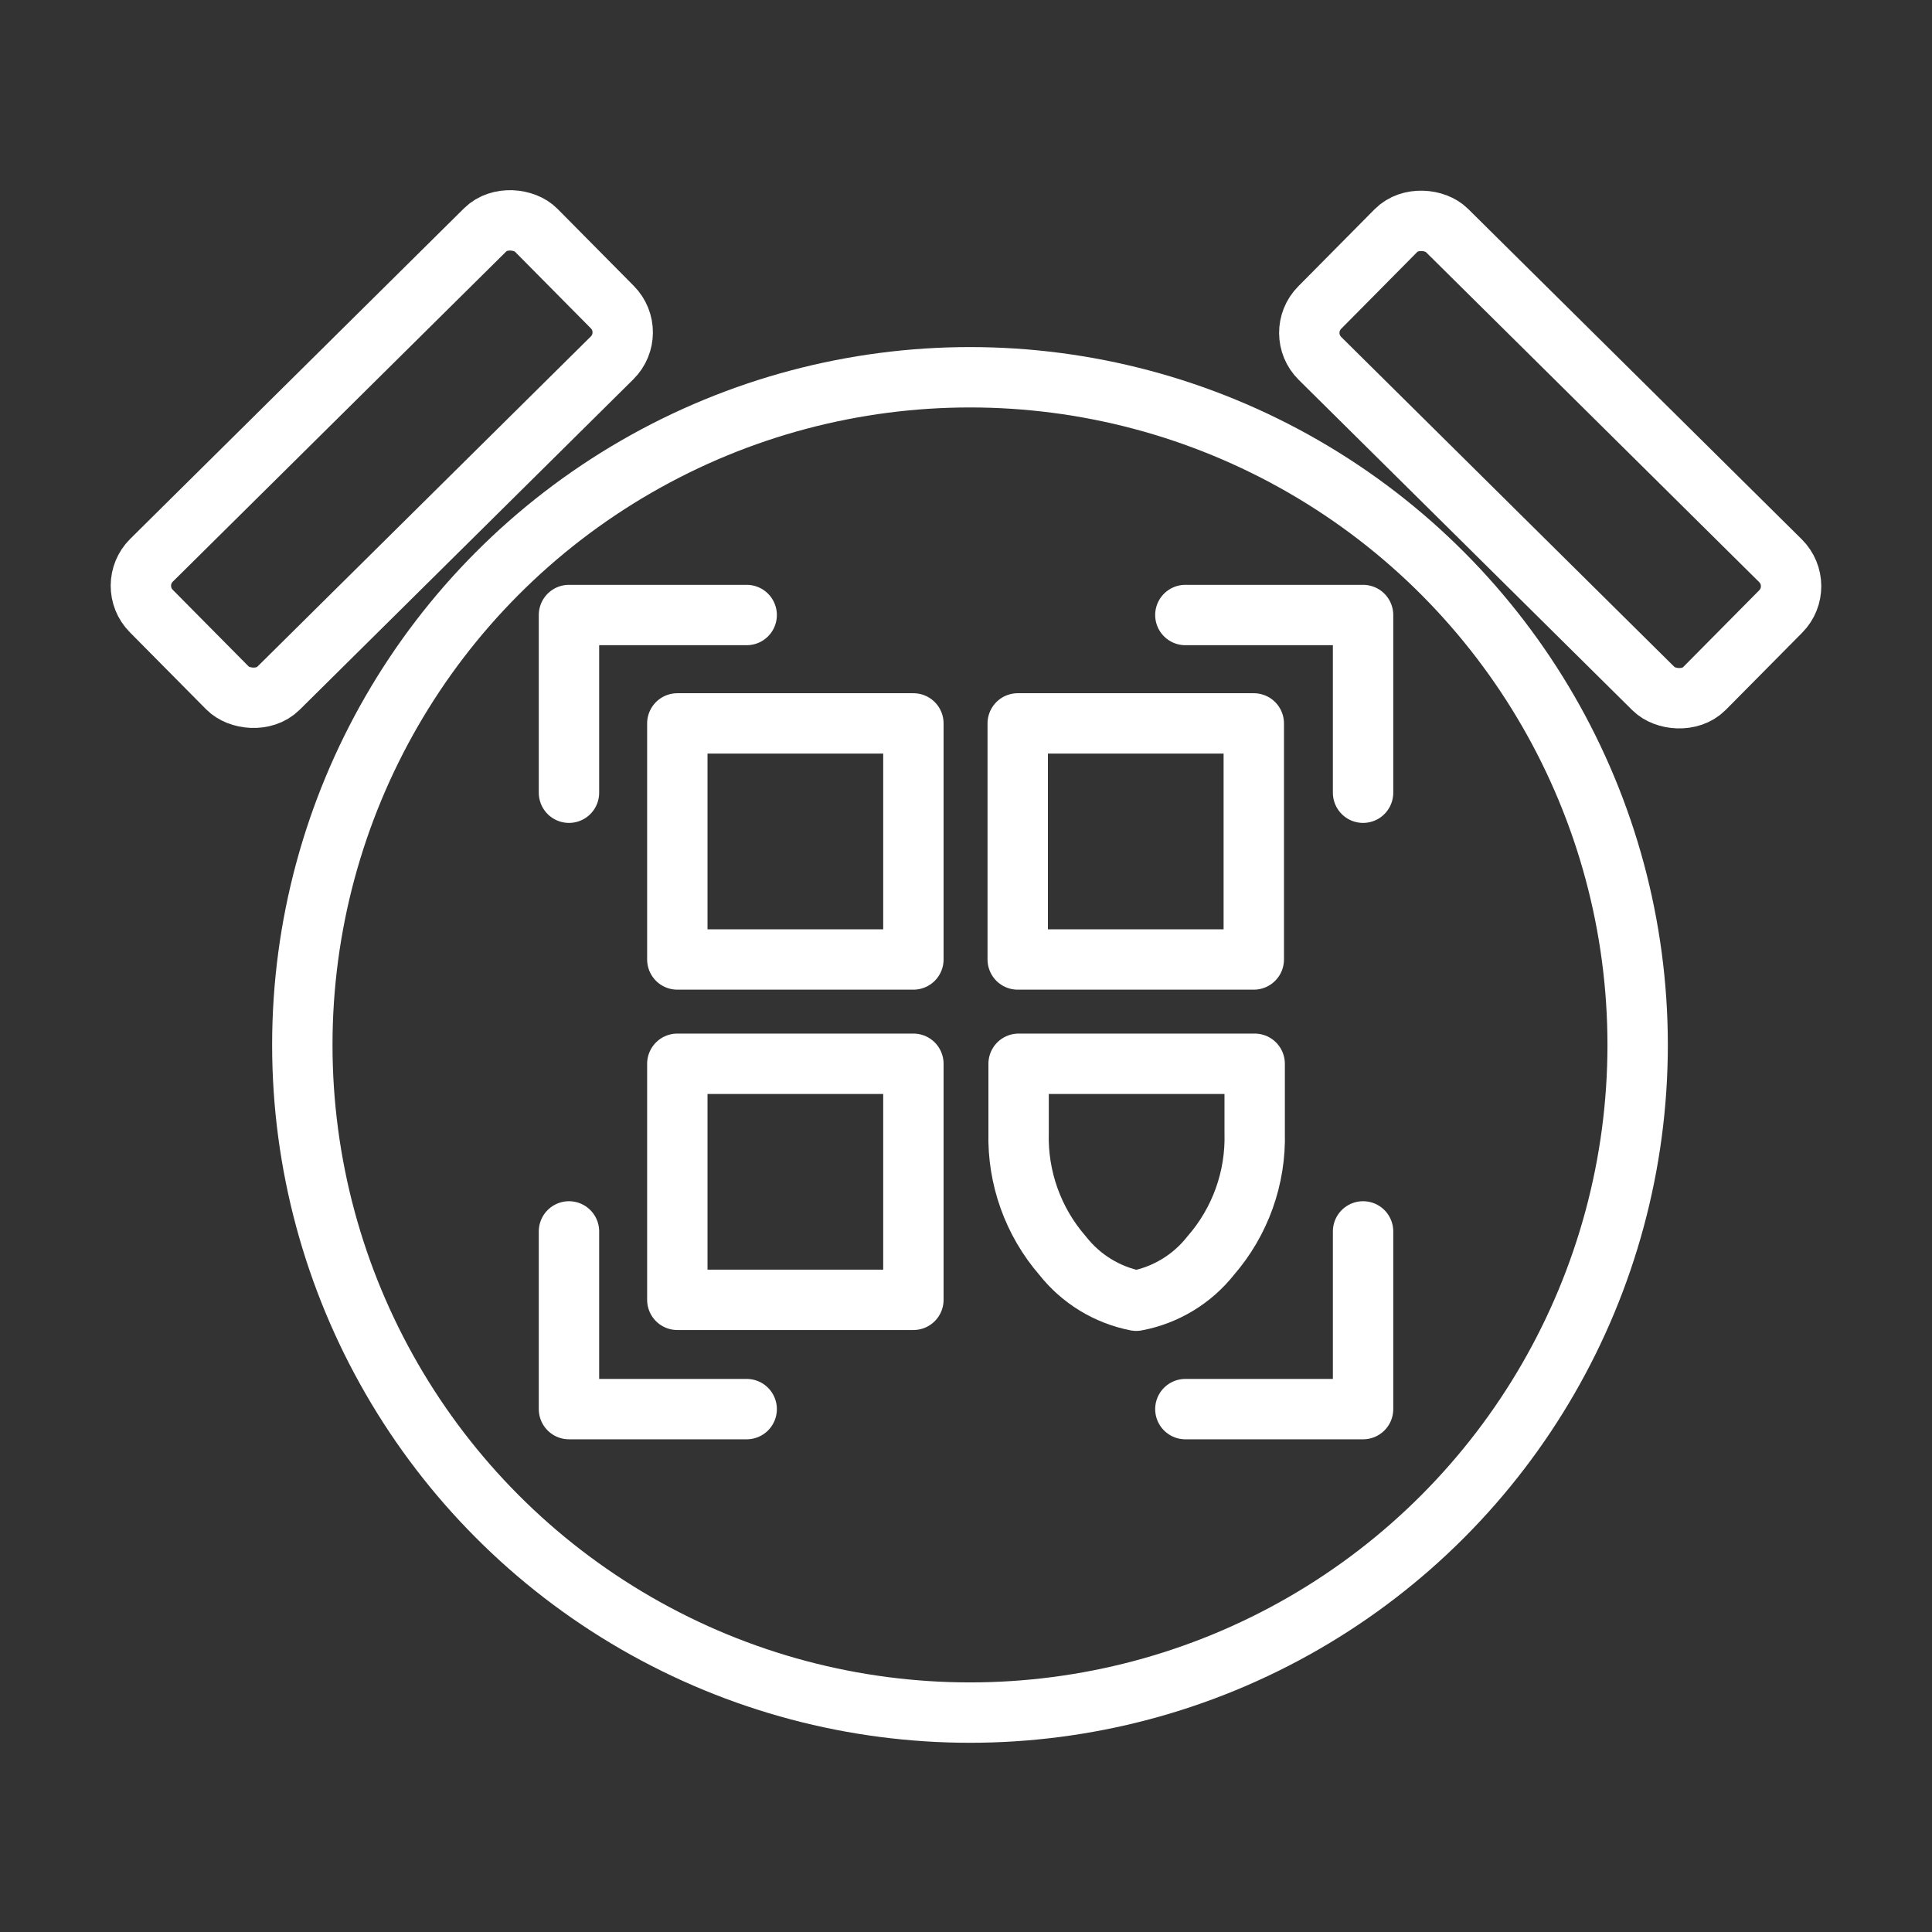 <ns0:svg xmlns:ns0="http://www.w3.org/2000/svg" id="a" viewBox="0 0 48 48" style="stroke-width:1.5px"><ns0:rect x="0" y="0" width="48" height="48" fill="#333333" stroke="none"/><ns0:defs style="stroke-width:1.5px"><ns0:style style="stroke-width:1.5px">.b{stroke-width:1px;}.b,.c,.d,.e{fill:none;stroke:#fff;stroke-linecap:round;stroke-linejoin:round;}.d{stroke-width:1px;}.e{stroke-width:1px;}</ns0:style></ns0:defs><ns0:rect class="e" x="2.76" y="9.166" width="13.452" height="4.479" rx=".892" ry=".892" transform="translate(-5.28 9.976) rotate(-44.72)" style="stroke-width:1.5px" /><ns0:rect class="b" x="36.275" y="4.692" width="4.479" height="13.451" rx=".892" ry=".892" transform="translate(3.301 30.75) rotate(-45.28)" style="stroke-width:1.5px" /><ns0:circle class="c" cx="24.099" cy="25.961" r="16.588" style="stroke-width:1.5px" /><ns0:g style="stroke-width:1.5px"><ns0:path class="d" d="m18.551,15.28h-4.415v4.415" style="stroke-width:1.5px" /><ns0:path class="d" d="m33.865,19.695v-4.415h-4.415" style="stroke-width:1.5px" /><ns0:path class="d" d="m29.45,35.009h4.415v-4.415" style="stroke-width:1.5px" /><ns0:path class="d" d="m16.828,26.429v5.865h5.865v-5.865h-5.865Z" style="stroke-width:1.5px" /><ns0:path class="d" d="m16.828,17.973v5.865h5.865v-5.865h-5.865Z" style="stroke-width:1.5px" /><ns0:path class="d" d="m25.285,17.973v5.865h5.865v-5.865h-5.865Z" style="stroke-width:1.5px" /><ns0:path class="d" d="m28.229,32.316c.732-.138,1.389-.536,1.85-1.12.734-.844,1.124-1.932,1.093-3.05v-1.717h-5.865v1.717c-.029,1.117.36,2.206,1.093,3.05.456.58,1.105.977,1.829,1.12Z" style="stroke-width:1.5px" /><ns0:path class="d" d="m14.136,30.594v4.415h4.415" style="stroke-width:1.5px" /></ns0:g></ns0:svg>